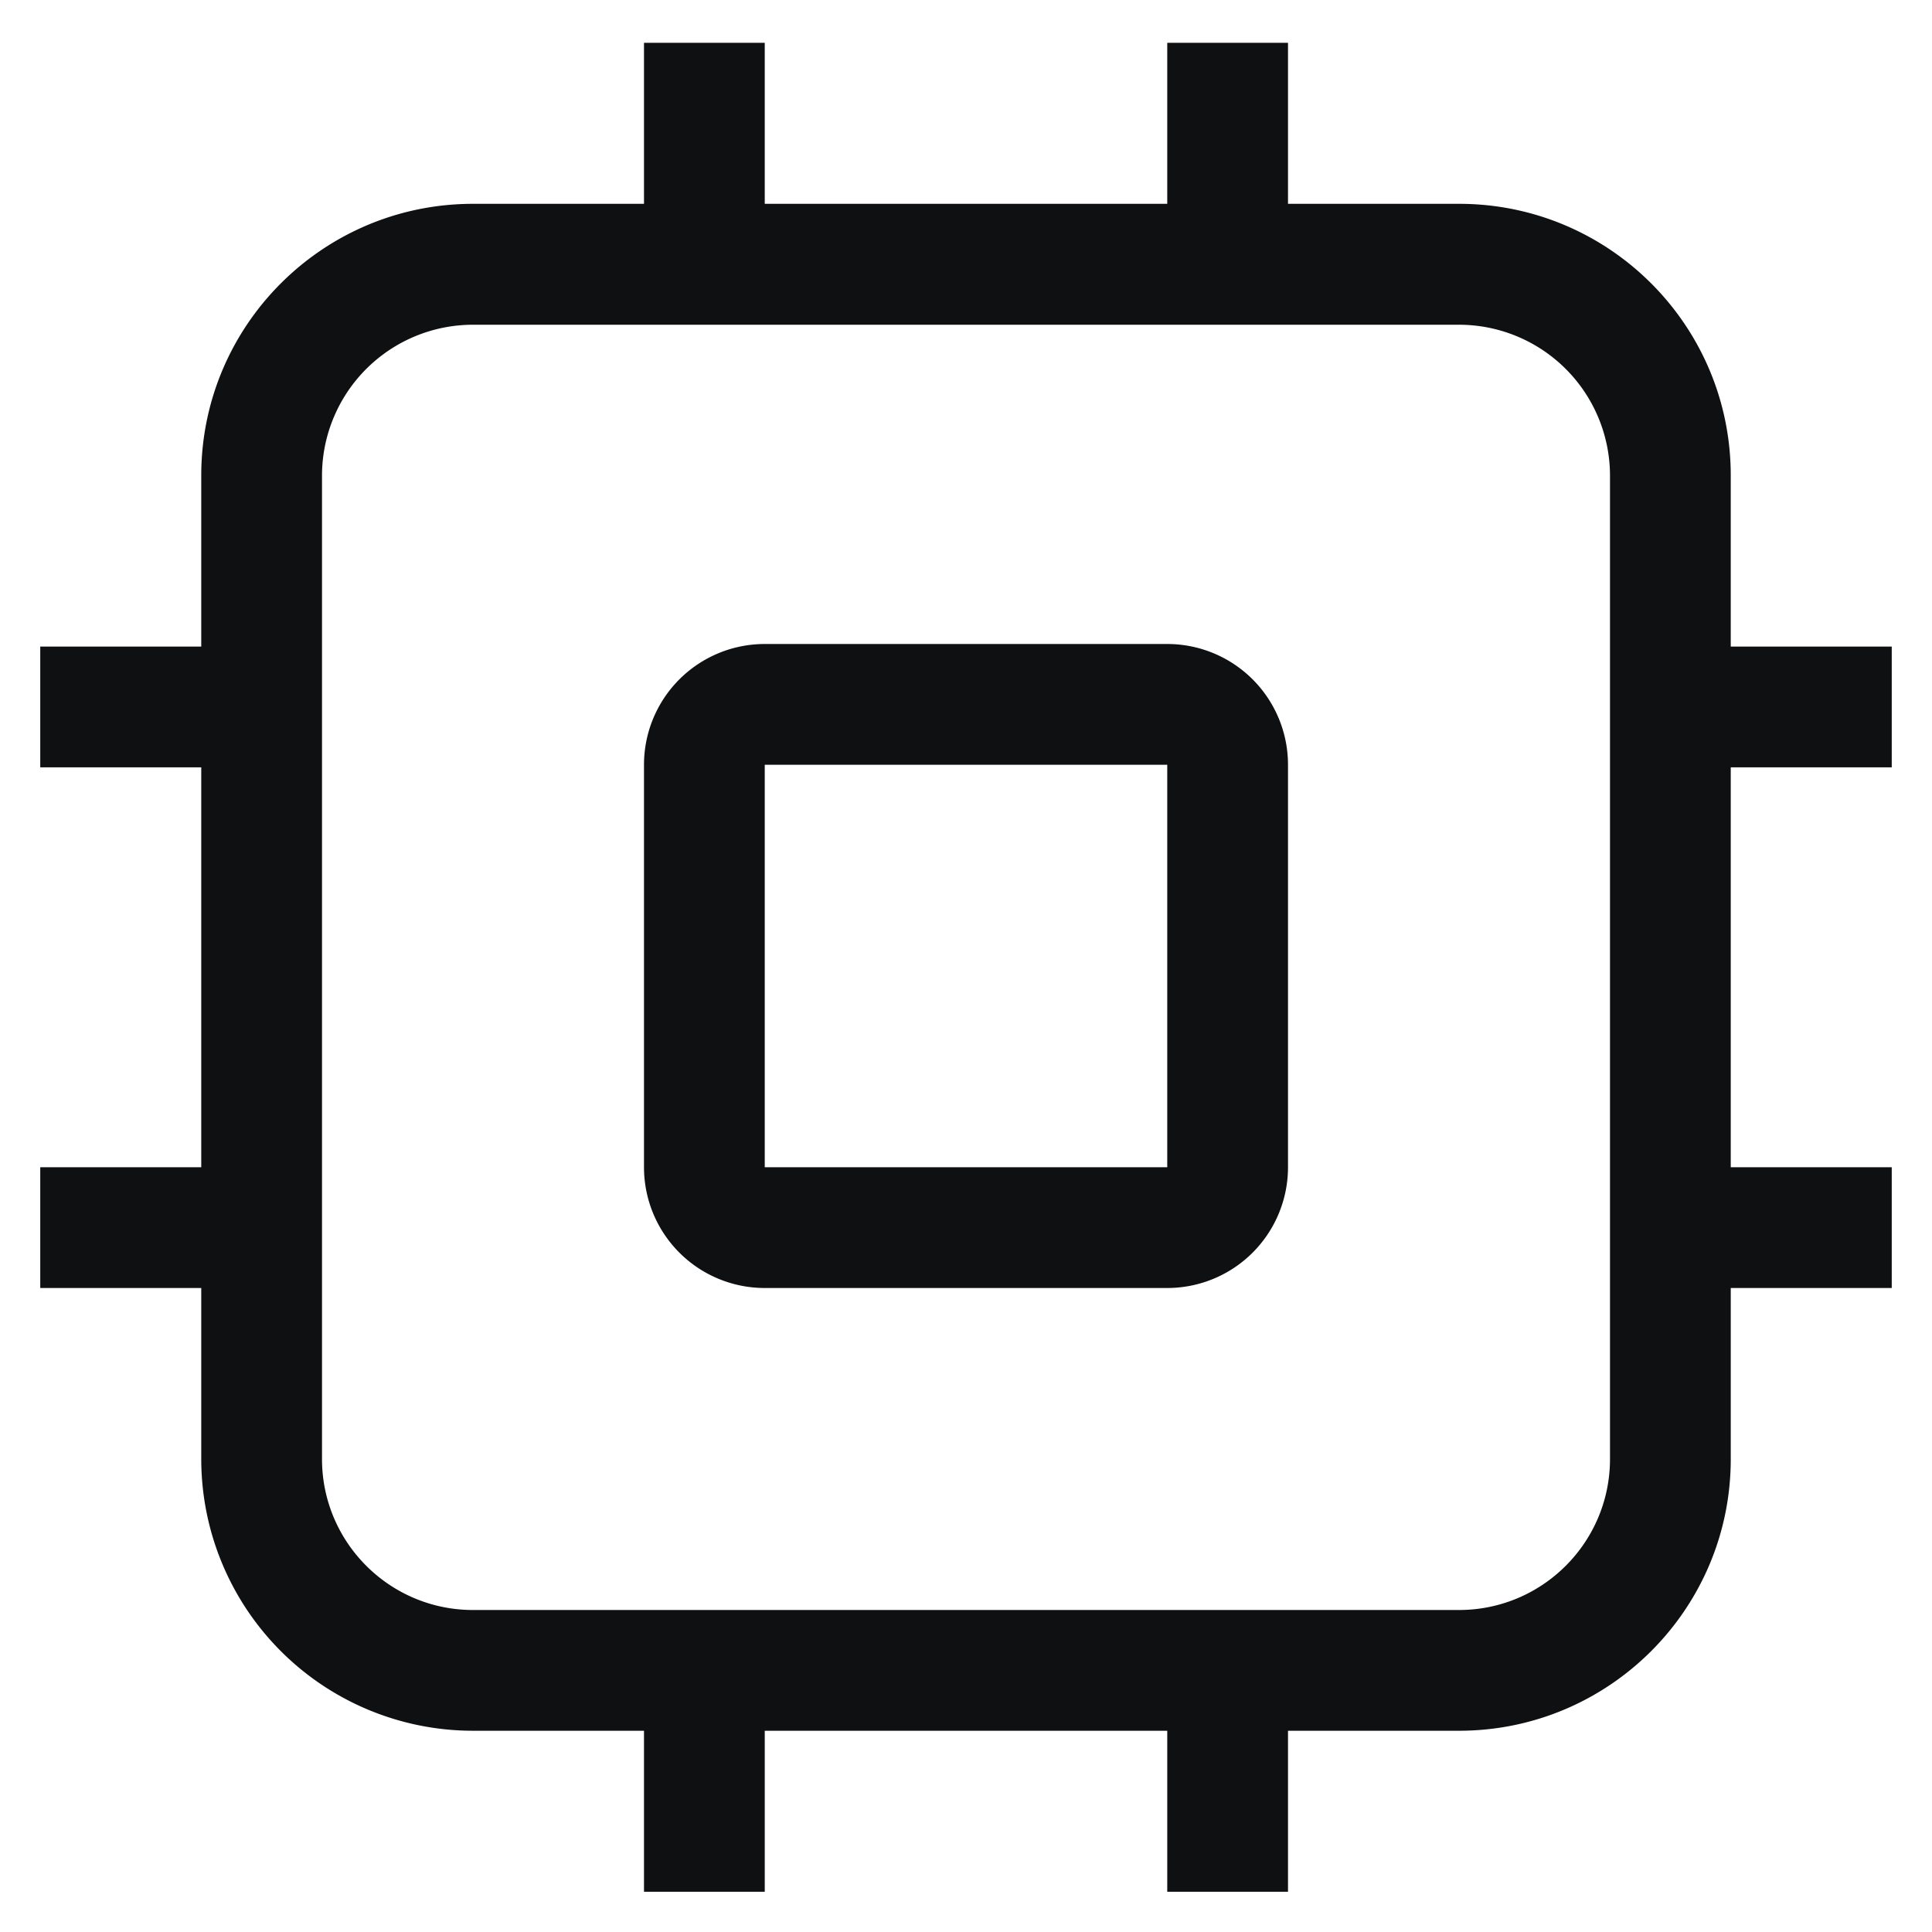 <svg xmlns="http://www.w3.org/2000/svg" fill="none" viewBox="0 0 12 12"><path fill="#0E1011" fill-rule="evenodd" d="M4 4.75A.75.75 0 0 1 4.75 4h2.5a.75.75 0 0 1 .75.75v2.5a.75.75 0 0 1-.75.75h-2.5A.75.75 0 0 1 4 7.25v-2.5Zm3.25 0h-2.5v2.5h2.5v-2.5Z" clip-rule="evenodd"/><path fill="#0E1011" fill-rule="evenodd" d="M4.75.266v1h2.5v-1H8v1h1.063c.931 0 1.687.755 1.687 1.687v1.063h1v.75h-1V7.25h1V8h-1v1.063c0 .931-.756 1.687-1.688 1.687H8v1h-.75v-1h-2.5v1H4v-1H2.937A1.688 1.688 0 0 1 1.25 9.062V8h-1v-.75h1V4.766h-1v-.75h1V2.953c0-.932.756-1.687 1.688-1.687H4v-1h.75ZM2 9.062c0 .518.42.938.938.938h6.124c.518 0 .938-.42.938-.938V2.954a.938.938 0 0 0-.938-.937H2.939A.938.938 0 0 0 2 2.953v6.11Z" clip-rule="evenodd"/></svg>